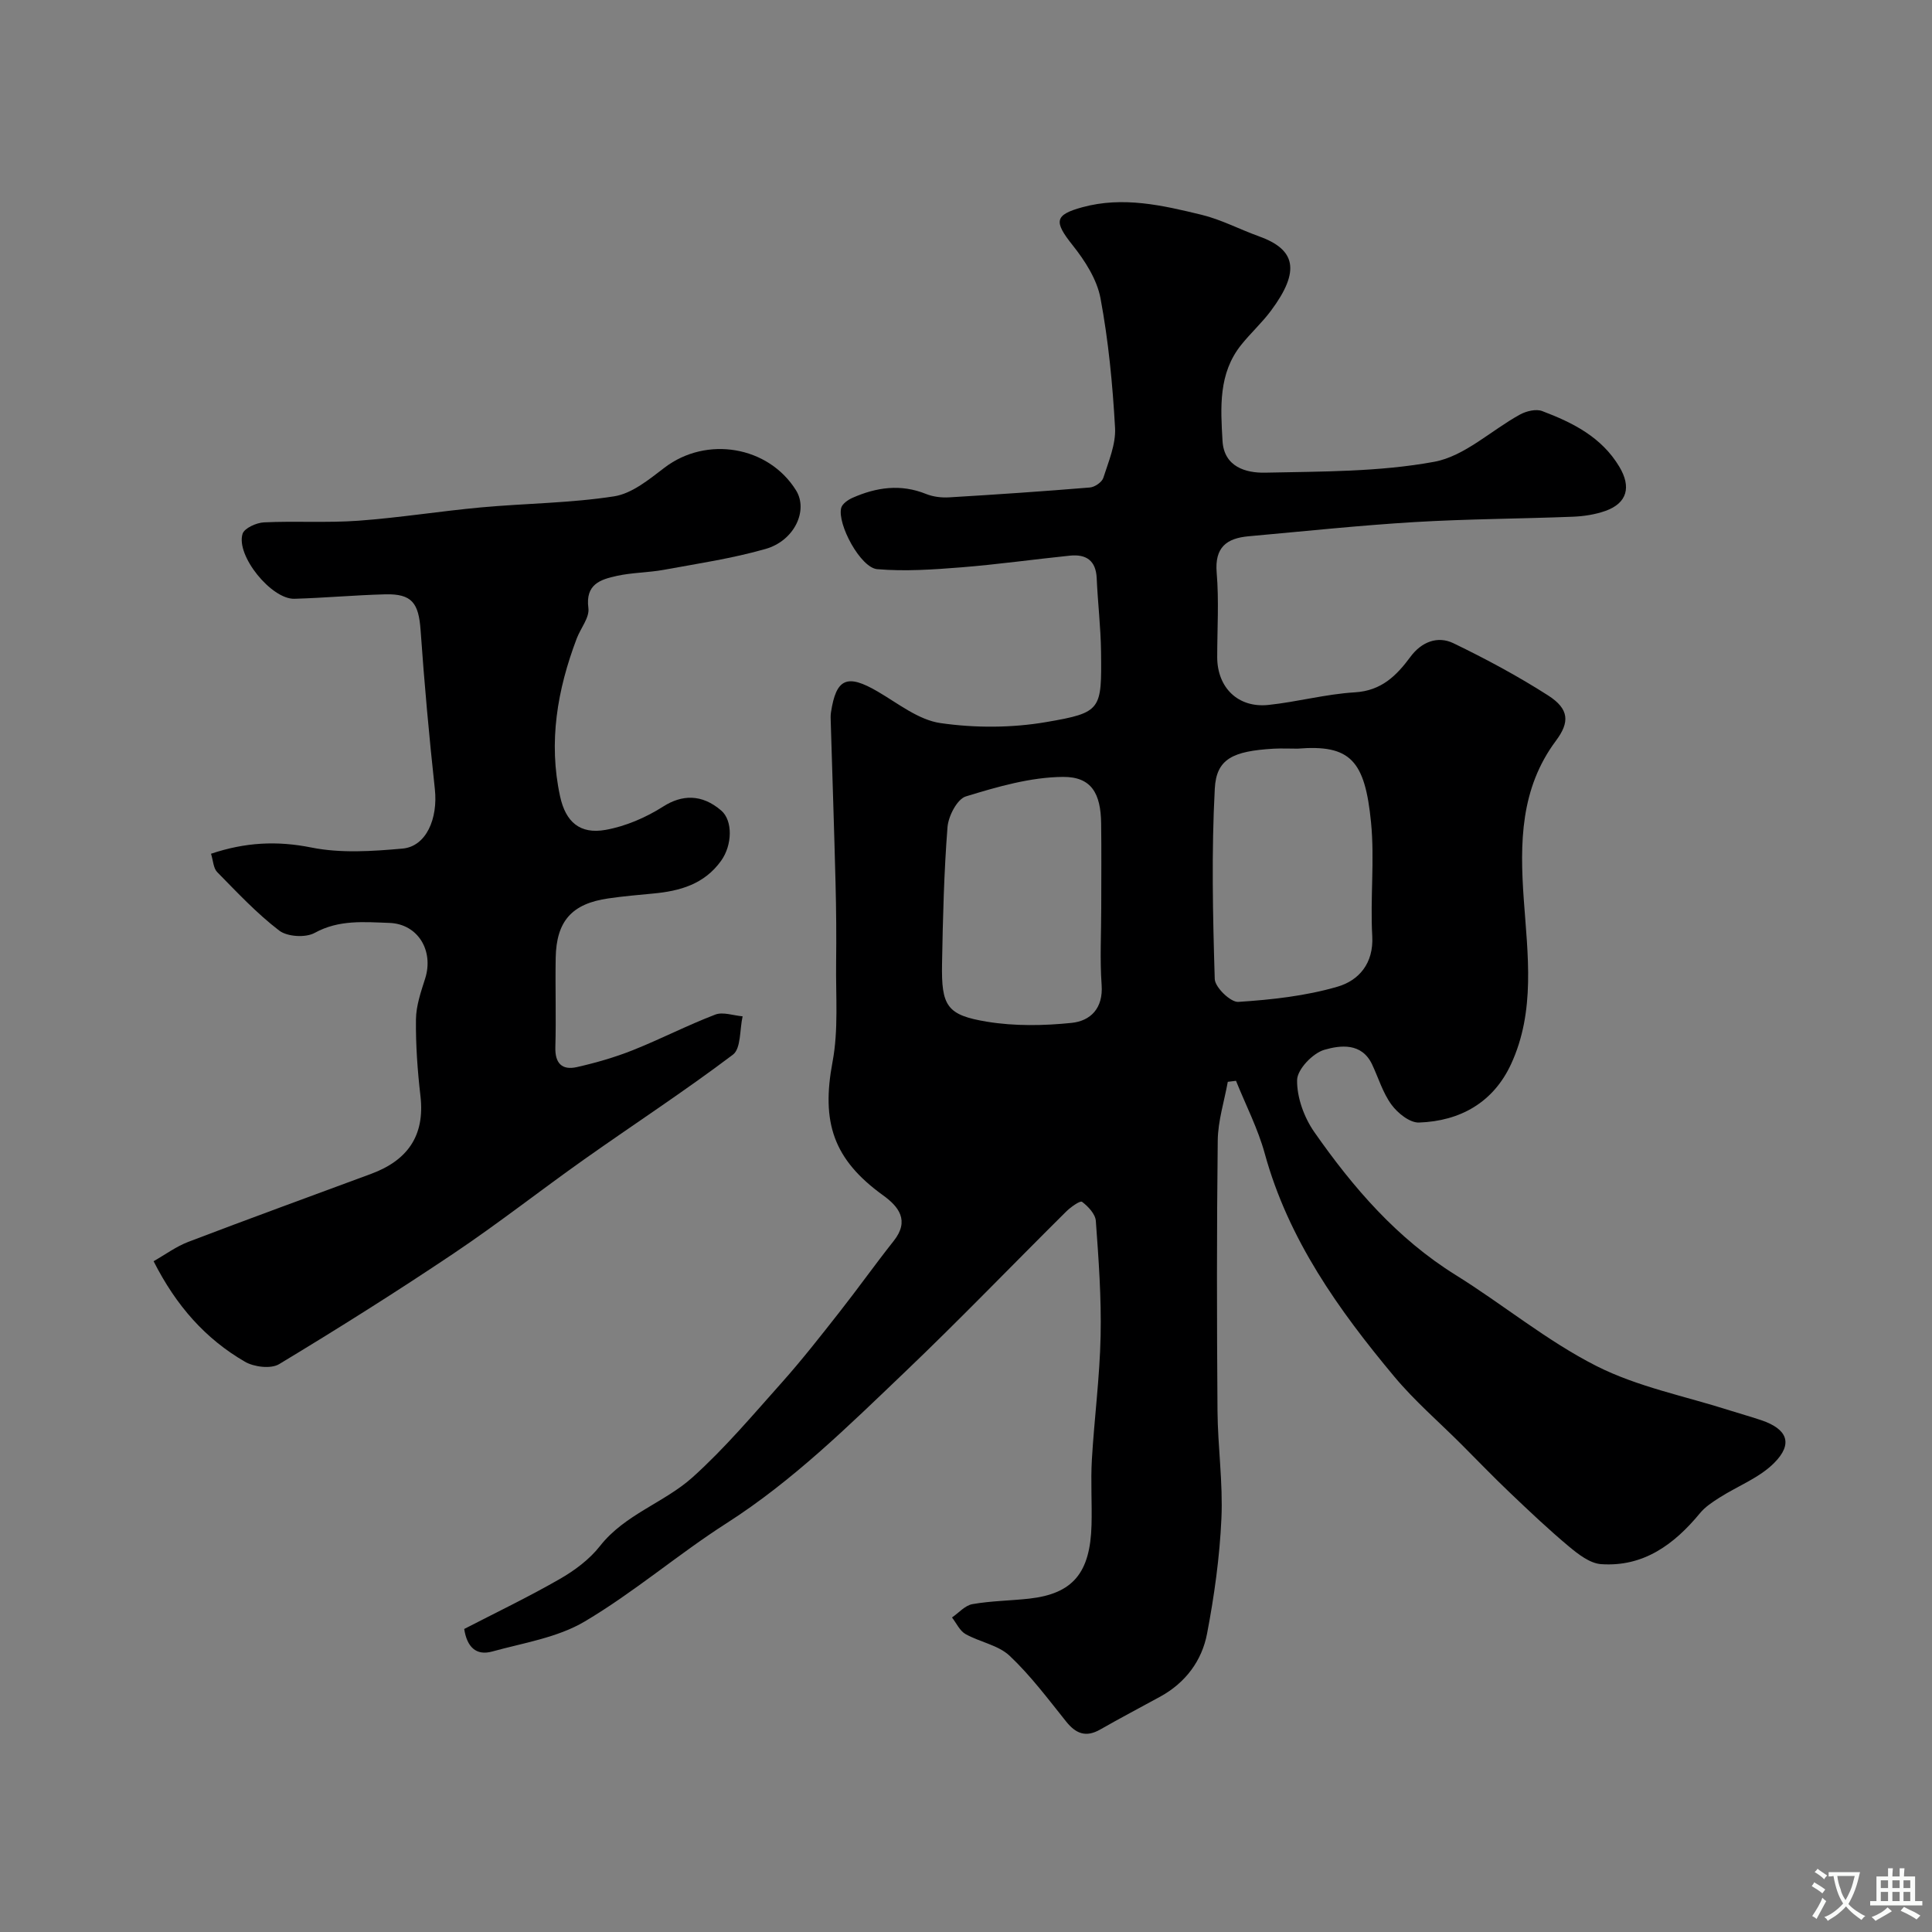 <svg enable-background="new 0 0 400 400" viewBox="0 0 400 400" xmlns="http://www.w3.org/2000/svg"><rect x="0" y="0" width="400" height="400" fill="#808080" stroke="none"/><path d="m96.11 337.26c6.54-3.38 13.29-6.61 19.76-10.33 3.09-1.77 6.17-4.06 8.34-6.83 5.17-6.59 13.3-8.96 19.19-14.25 6.67-6 12.52-12.95 18.52-19.67 4.14-4.65 7.98-9.56 11.83-14.46 3.84-4.88 7.44-9.95 11.29-14.81 3.33-4.2 1.03-7.1-2.22-9.44-10.3-7.44-12.81-15.11-10.45-27.63 1.25-6.63.65-13.63.74-20.46.07-5.52.02-11.04-.12-16.56-.28-11.1-.66-22.2-.99-33.3-.02-.67-.06-1.34.04-2 1.07-7.12 3.36-8.04 9.7-4.33 4.21 2.46 8.44 5.87 12.99 6.52 7.17 1.03 14.78 1.01 21.92-.22 11.45-1.96 11.44-2.53 11.31-14.52-.06-5.09-.68-10.17-.9-15.26-.16-3.67-2.19-5.01-5.54-4.67-7.5.77-14.97 1.82-22.48 2.42-5.79.46-11.66.87-17.42.38-3.45-.29-8.31-9.33-7.46-12.68.22-.85 1.41-1.68 2.34-2.09 4.95-2.19 9.98-2.92 15.23-.8 1.47.59 3.22.8 4.82.7 9.71-.58 19.41-1.24 29.1-2.04 1.01-.08 2.49-1.1 2.78-1.99 1.08-3.38 2.61-6.94 2.43-10.35-.5-8.98-1.36-17.99-3.01-26.82-.73-3.92-3.23-7.81-5.79-11.02-3.89-4.89-3.75-6.26 2.01-7.84 8.45-2.31 16.63-.4 24.74 1.57 4.06.99 7.86 3.02 11.83 4.44 7.57 2.71 8.69 7.1 2.5 15.41-1.86 2.5-4.21 4.63-6.16 7.07-4.75 5.92-4.27 12.98-3.87 19.89.31 5.37 4.83 6.66 8.84 6.57 11.7-.25 23.56-.15 34.99-2.25 6.3-1.16 11.8-6.52 17.77-9.79 1.3-.71 3.32-1.2 4.59-.71 6.31 2.39 12.28 5.36 15.97 11.53 2.49 4.16 1.65 7.53-2.89 9.14-2.12.75-4.46 1.11-6.72 1.2-10.93.43-21.88.46-32.79 1.11-11.47.69-22.91 1.91-34.37 2.94-4.54.41-7.04 2.28-6.6 7.54.49 5.79.11 11.66.11 17.49.01 6.31 4.32 10.55 10.6 9.89 5.99-.63 11.9-2.25 17.9-2.61 5.51-.33 8.61-3.44 11.53-7.38 2.24-3.03 5.57-4.38 8.87-2.79 6.72 3.25 13.34 6.8 19.62 10.82 4.39 2.82 4.47 5.54 1.62 9.36-7.39 9.9-7.5 21.16-6.67 32.85.81 11.44 2.44 23.15-2.63 34.11-3.67 7.94-10.53 11.8-19.06 12.1-1.9.07-4.41-1.94-5.69-3.69-1.8-2.44-2.7-5.54-4.02-8.34-2.16-4.57-6.6-3.98-9.89-3.03-2.4.7-5.6 4.04-5.64 6.26-.06 3.6 1.45 7.75 3.57 10.78 8.03 11.49 17.1 22.02 29.25 29.58 9.82 6.11 18.87 13.63 29.12 18.83 8.57 4.35 18.39 6.25 27.66 9.22 2.16.69 4.36 1.29 6.51 2.02 5.38 1.82 6.64 4.84 2.68 8.83-3.06 3.09-7.52 4.77-11.3 7.17-1.46.93-3 1.93-4.08 3.25-5.34 6.47-11.69 11.16-20.47 10.55-2.3-.16-4.71-2.03-6.64-3.64-4.24-3.54-8.25-7.35-12.25-11.16-3.43-3.26-6.71-6.68-10.06-10.03-4.64-4.64-9.67-8.97-13.86-13.99-11.55-13.83-21.93-28.38-26.82-46.17-1.42-5.18-3.94-10.06-5.96-15.08-.57.07-1.13.14-1.7.21-.73 4.04-2.03 8.08-2.08 12.13-.22 18.66-.19 37.33-.05 55.99.06 7.44 1.15 14.89.81 22.3-.36 7.97-1.47 15.97-2.97 23.82-1.07 5.62-4.45 10.16-9.66 13.03-4.15 2.28-8.35 4.47-12.45 6.82-2.97 1.7-5.05.88-7.08-1.66-3.74-4.67-7.36-9.52-11.69-13.6-2.36-2.22-6.17-2.83-9.14-4.5-1.19-.68-1.88-2.26-2.79-3.43 1.4-.96 2.7-2.49 4.22-2.76 3.87-.68 7.85-.71 11.77-1.14 9.01-1.01 12.64-5.29 12.9-15.27.12-4.5-.19-9.01.07-13.5.5-8.54 1.63-17.06 1.81-25.6.17-7.94-.41-15.9-.99-23.83-.1-1.43-1.59-3.01-2.86-3.96-.39-.29-2.36 1.1-3.29 2.03-11.17 11.08-22.08 22.43-33.46 33.29-11.65 11.13-23.13 22.45-36.85 31.23-10.03 6.42-19.15 14.3-29.38 20.35-5.63 3.34-12.66 4.42-19.14 6.21-3.34.92-5.23-.96-5.79-4.67zm172.54-182.26c-1.66 0-3.33-.08-4.99.01-8.4.5-11.82 2.08-12.15 8.26-.7 13.11-.41 26.29-.01 39.42.05 1.72 3.29 4.85 4.88 4.74 6.91-.45 13.94-1.22 20.55-3.15 4.35-1.27 7.5-4.77 7.18-10.48-.44-7.82.51-15.75-.25-23.52-1.26-12.83-4.25-16.17-15.21-15.28zm-40.65 32.95c0-5.83.06-11.65-.02-17.48-.08-6.19-2-9.66-7.89-9.62-6.74.05-13.58 2.04-20.12 4.04-1.8.55-3.62 4.08-3.8 6.36-.73 9.38-.96 18.81-1.13 28.23-.16 8.81.97 10.69 9.35 12.06 5.69.93 11.69.83 17.45.24 3.93-.4 6.59-3 6.24-7.86-.38-5.3-.08-10.65-.08-15.97z" fill="#000001"/><path d="m31.8 261.12c2.4-1.36 4.66-3.04 7.2-4.01 12.58-4.8 25.23-9.41 37.85-14.08 7.5-2.78 11.16-7.87 10.2-16.12-.61-5.25-.99-10.57-.93-15.85.03-2.84 1.03-5.72 1.91-8.48 1.81-5.75-1.49-11.29-7.41-11.5-5.2-.18-10.44-.71-15.48 2.07-1.87 1.03-5.67.8-7.34-.49-4.65-3.56-8.71-7.91-12.84-12.11-.79-.81-.82-2.36-1.27-3.79 7.09-2.38 13.65-2.72 20.78-1.29 6.07 1.22 12.61.78 18.87.22 4.91-.44 7.36-6.21 6.69-12.33-1.19-10.94-2.18-21.91-2.95-32.88-.4-5.65-1.8-7.57-7.33-7.43-6.27.16-12.52.74-18.79.92-4.76.14-12.15-8.94-10.74-13.45.37-1.17 2.87-2.3 4.44-2.37 6.51-.31 13.06.13 19.54-.34 8.49-.62 16.93-1.98 25.41-2.76 9.18-.84 18.46-.88 27.54-2.29 3.72-.58 7.26-3.52 10.45-5.95 8.65-6.59 21.47-4.5 27.21 4.71 2.56 4.11-.28 10.42-6.33 12.14-6.86 1.96-13.98 3.02-21.02 4.31-3.22.59-6.56.56-9.74 1.26-3.38.74-6.56 1.71-5.9 6.67.26 1.95-1.6 4.15-2.41 6.28-4.02 10.6-5.9 21.45-3.45 32.7 1.15 5.3 4.11 7.88 9.4 6.94 4.17-.74 8.38-2.56 11.97-4.85 3.82-2.43 7.94-2.65 12 .85 2.41 2.08 2.3 7.14-.03 10.39-3.49 4.87-8.55 6.28-14.1 6.79-3.1.29-6.2.56-9.27 1.01-7.52 1.08-10.74 4.68-10.88 12.3-.11 6.16.11 12.33-.07 18.49-.1 3.38 1.41 4.82 4.46 4.13 3.93-.89 7.86-2.02 11.6-3.51 5.75-2.29 11.27-5.15 17.05-7.36 1.6-.61 3.76.2 5.66.36-.62 2.71-.31 6.65-2 7.93-10.01 7.56-20.54 14.43-30.79 21.68-9.06 6.41-17.81 13.29-27.02 19.47-11.85 7.95-23.93 15.56-36.15 22.93-1.7 1.03-5.21.6-7.1-.51-8.11-4.71-14.19-11.51-18.89-20.8z" fill="#000001"/><g fill="#fafbfa"><path d="m377.9 391.2c-.2.3-.4.5-.6.8-.7-.6-1.4-1-2.2-1.5.2-.3.4-.5.5-.8.6.4 1.4.8 2.3 1.5zm-1.8 6.1c-.2-.2-.5-.4-.9-.6.4-.6.8-1.2 1.2-1.9s.7-1.3.9-1.9c.3.3.5.5.8.7-.7 1.3-1.4 2.6-2 3.7zm2.2-9c-.3.3-.5.5-.6.8-.6-.6-1.3-1.1-2-1.5.3-.3.5-.5.6-.7.6.5 1.3.9 2 1.4zm.3.2v-.9h2 4.5c-.3 1.3-.6 2.5-1 3.6s-.9 2.1-1.4 3c.4.5 1 1 1.6 1.4s1.2.8 1.9 1.1c-.3.2-.5.4-.8.8-.4-.3-1-.7-1.6-1.2s-1.2-1.1-1.6-1.6c-.5.6-1.1 1.1-1.7 1.6s-1.4.9-2.1 1.4c-.1-.3-.3-.5-.7-.8.6-.2 1.2-.5 1.9-1s1.4-1.1 2-1.8c-.5-.8-.9-1.6-1.2-2.5s-.6-2-.8-3.2c-.4.1-.7.1-1 .1zm2.5 2.7c.2 1 .7 1.7 1 2.2.3-.5.6-1.1 1-2s.6-1.9.9-3h-3.2-.4c.1.9.3 1.8.7 2.8z"/><path d="m396.5 388.5v1.5 3.6h1.5v.9c-.4 0-1 0-1.7 0h-7.9c-.5 0-.9 0-1.2 0v-.9h1.3v-3.5c0-.7 0-1.2 0-1.6h2.4c0-.8 0-1.4 0-1.7h1c0 .3-.1.8-.1 1.7h1.5c0-.8 0-1.4 0-1.7h1c0 .3-.1.9-.1 1.7zm-8.2 9.2c-.2-.3-.5-.5-.8-.8.8-.3 1.4-.6 1.9-.9s1-.7 1.4-1.1c.3.3.6.5.9.8-1.6 1-2.8 1.6-3.4 2zm2.6-6.8v-1.6h-1.5v1.6zm0 2.7v-1.9h-1.5v1.9zm2.4-2.7v-1.6h-1.5v1.6zm0 2.7v-1.9h-1.5v1.9zm.2 2 .7-.8c.4.2.9.5 1.6.8s1.3.7 1.8 1c-.3.3-.5.5-.8.8-.4-.3-1.5-1-3.3-1.8zm2-4.7v-1.6h-1.4v1.6zm0 2.7v-1.9h-1.4v1.9z"/></g></svg>